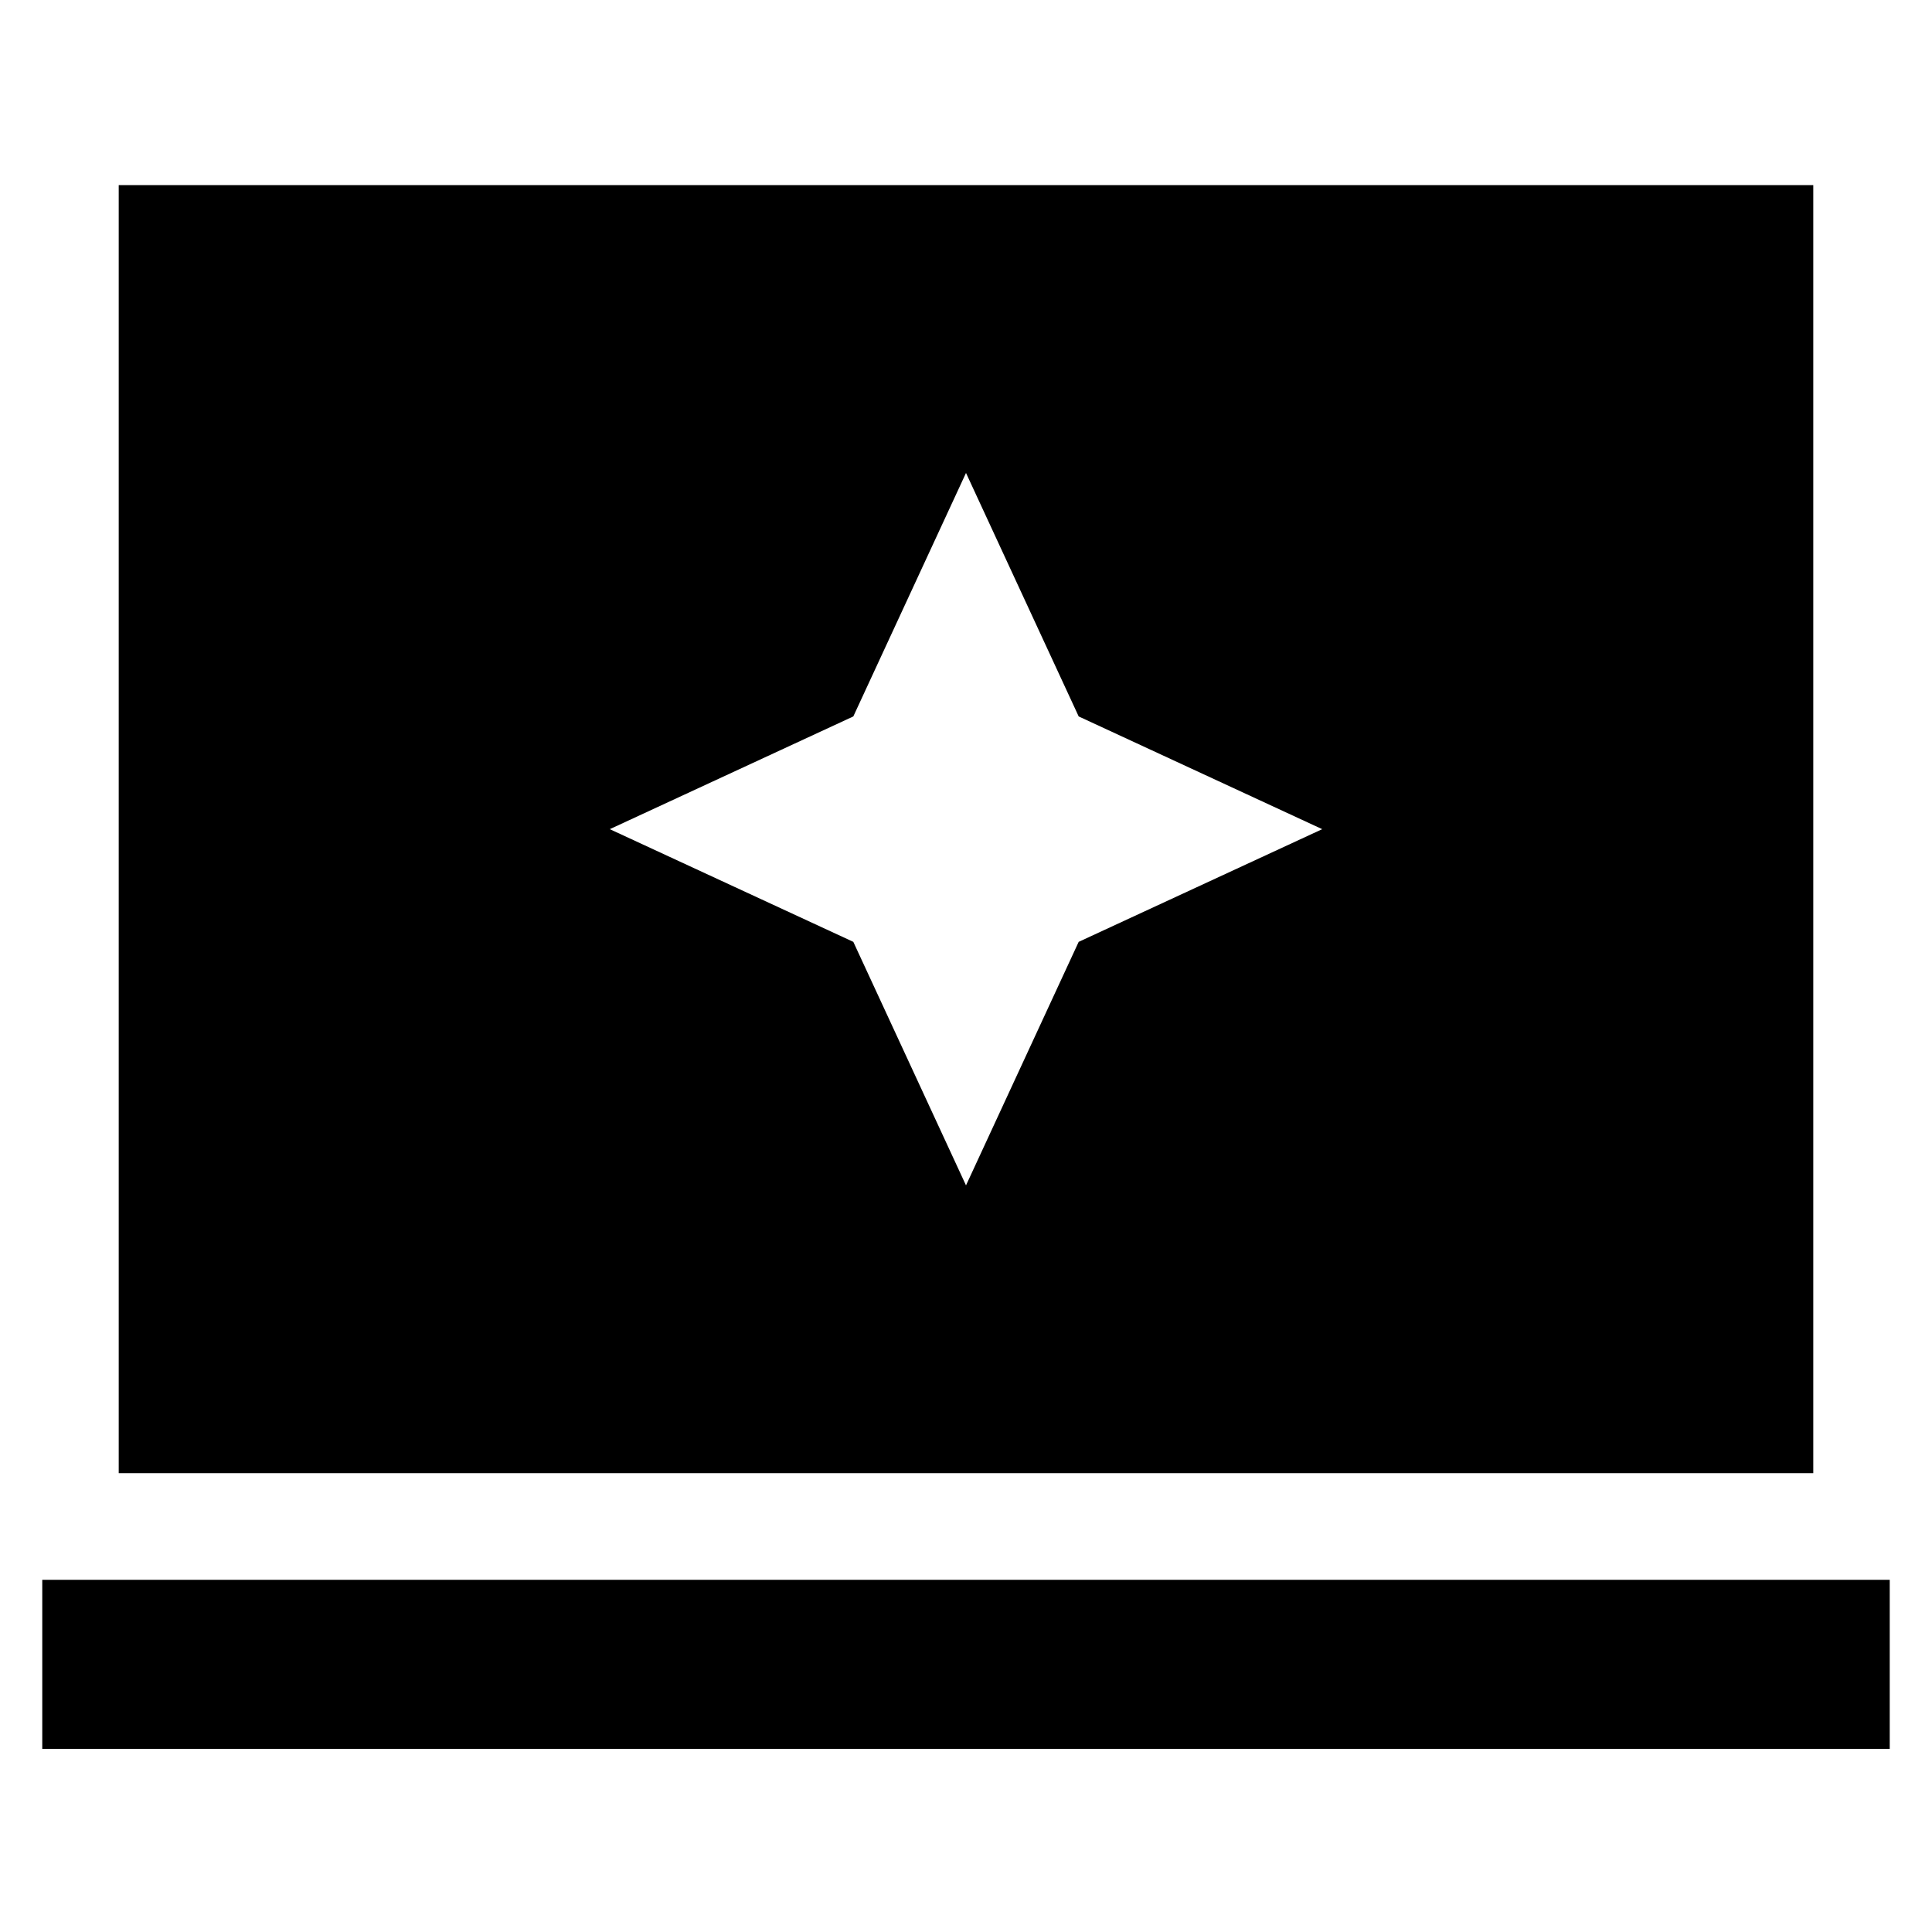 <svg xmlns="http://www.w3.org/2000/svg" height="40" width="40"><path d="m20 24.542 2.333-5.042 5.042-2.333-5.042-2.334L20 9.792l-2.333 5.041-5.042 2.334 5.042 2.333ZM2.458 30.5V3.833h35.084V30.5ZM.875 36.208v-3.5h38.25v3.5Z"/></svg>